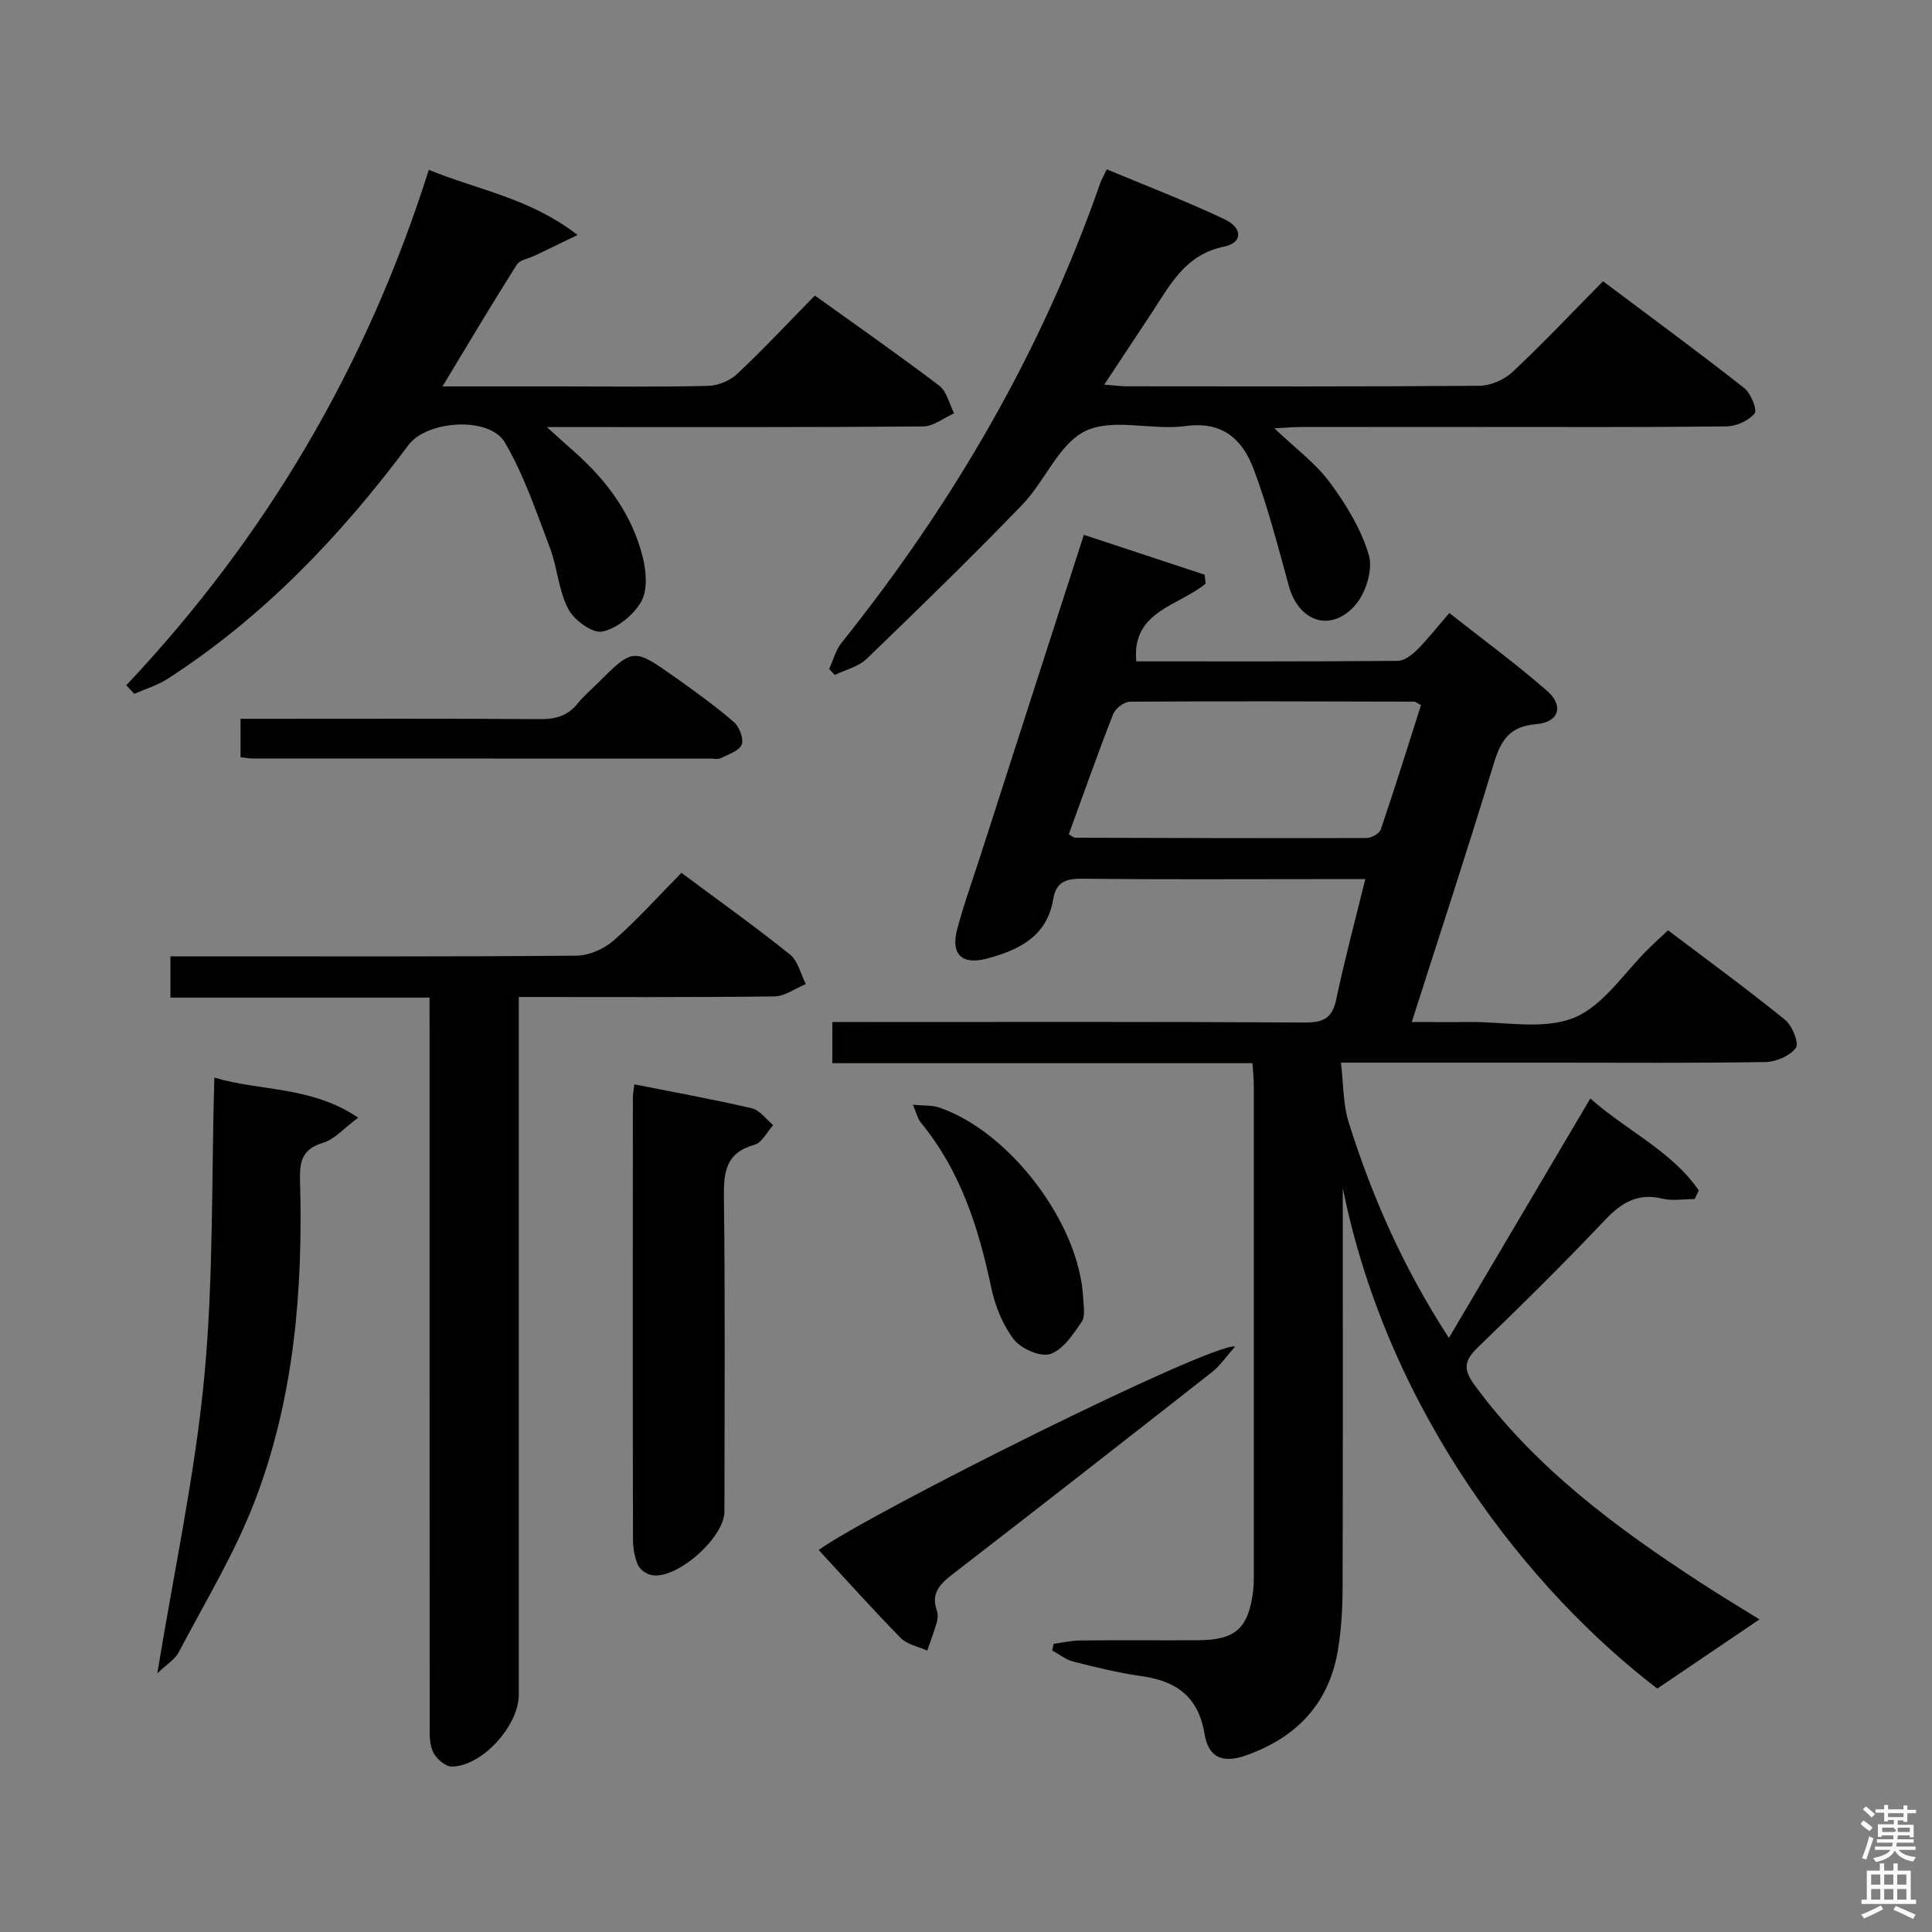 <svg enable-background="new 0 0 400 400" viewBox="0 0 400 400" xmlns="http://www.w3.org/2000/svg"><rect x="0" y="0" width="400" height="400" fill="#808080" stroke="none"/><path d="m385.2 377.6.6-.7c.6.4 1.3.9 1.9 1.5l-.6.7c-.8-.5-1.4-1-1.9-1.5zm.3 7.1c.6-1.4 1.1-2.9 1.5-4.5.3.1.6.3.9.4-.5 1.4-1 2.9-1.5 4.4zm.2-10.1.6-.6c.7.5 1.3 1.1 1.9 1.6l-.7.7c-.6-.6-1.2-1.2-1.8-1.7zm8.4-.8h.8v.9h1.8v.7h-1.8v1.8h-.8v-.3h-1.2v.9h3.3v2.6h-.8v-.4h-2.5c0 .3 0 .6-.1.8h3.4v.7h-3.5c0 .3-.1.6-.1.8h4v.7h-3.5c.7.9 1.9 1.3 3.6 1.5-.2.2-.4.5-.6.9-1.9-.3-3.2-1.1-3.8-2.3-.5 1.1-1.8 2-3.9 2.4-.2-.3-.4-.5-.6-.8 1.9-.4 3.1-.9 3.6-1.7h-3.2v-.7h3.5c.1-.2.1-.5.2-.8h-3.3v-.7h3.4c0-.2 0-.5 0-.8h-2.4v.3h-.8v-2.6h3.3v-.9h-1.2v.3h-.8v-1.8h-1.8v-.7h1.8v-.9h.8v.9h3.2zm-4.4 5.5h2.4c1-.3 0-.6 0-.9h-2.4zm1.2-3.1h3.2v-.8h-3.2zm4.4 2.2h-2.4v.9h2.5v-.9z" fill="#fafafb"/><path d="m389.2 385.8h.9v1.5h1.9v-1.5h.9v1.5h2.7v6h1.1v.9h-11.3v-.9h1.1v-6h2.7zm.2 8.7.5.8c-1.2.6-2.5 1.3-4 1.9-.2-.3-.3-.6-.6-.8 1.6-.6 3-1.3 4.1-1.9zm-2-4.3h1.9v-2.1h-1.9zm0 3.1h1.9v-2.2h-1.9zm2.7-3.1h1.9v-2.1h-1.9zm0 3.1h1.9v-2.2h-1.9zm2.4 1.3c1.4.6 2.7 1.2 4.1 1.8l-.5.9c-1.5-.7-2.8-1.4-4.1-1.9zm2.2-6.5h-1.9v2.1h1.9zm-1.9 5.2h1.9v-2.2h-1.9z" fill="#fafafb"/><g fill="#010100"><path d="m224.4 110.73c8.57 2.83 16.79 5.55 25.01 8.26.07.61.14 1.22.21 1.83-5.56 4.66-15.37 5.67-14.36 16.11 17.84 0 35.97.05 54.1-.1 1.37-.01 2.96-1.22 4.03-2.29 2.22-2.22 4.17-4.72 6.68-7.62 6.88 5.43 13.82 10.51 20.27 16.15 3.46 3.02 2.46 6.47-2.26 6.85-6.44.52-7.68 4.41-9.2 9.43-5.19 17.12-10.8 34.12-16.59 52.25 4.4 0 8.12.04 11.84-.01 7.32-.08 15.41 1.69 21.73-.87 6.14-2.49 10.46-9.45 15.59-14.44 1.18-1.15 2.39-2.26 3.9-3.67 8.19 6.19 16.36 12.16 24.22 18.52 1.49 1.2 2.94 4.84 2.25 5.81-1.2 1.66-4.07 2.9-6.27 2.94-14.49.25-28.99.13-43.49.13-14.47 0-28.94 0-44.43 0 .53 4.42.42 8.61 1.61 12.39 4.85 15.43 11.34 30.15 20.74 44.6 9.86-16.7 19.43-32.89 29.28-49.57 7.61 6.73 16.84 10.87 22.46 19.04-.29.59-.58 1.19-.86 1.78-2.23 0-4.57.43-6.68-.08-5.18-1.25-8.53.87-12 4.54-8.47 8.96-17.26 17.62-26.13 26.17-2.77 2.67-3.27 4.46-.8 7.83 12.66 17.25 29.46 29.67 47.12 41.14 4.11 2.67 8.31 5.19 11.91 7.43-7.12 4.82-14.03 9.5-21.15 14.32-26.12-19.92-55.71-56.8-65.12-103.65v5.42c0 25.83.04 51.65-.04 77.48-.01 4.31-.28 8.66-.99 12.9-1.86 11.06-8.67 18.05-19.03 21.69-4.85 1.71-7.75.46-8.57-4.47-1.28-7.73-5.85-10.94-13.08-11.95-4.75-.67-9.44-1.83-14.1-3.01-1.55-.39-2.91-1.51-4.35-2.3.1-.46.19-.92.29-1.38 1.85-.24 3.7-.68 5.56-.69 8.16-.08 16.33.01 24.49-.05 7.51-.05 10.19-2.43 11.21-9.77.16-1.15.19-2.32.19-3.49.01-33.83.01-67.65 0-101.48 0-1.46-.17-2.93-.28-4.73-29.05 0-57.83 0-86.98 0 0-2.87 0-5.4 0-8.52h5.96c30.66 0 61.32-.08 91.98.1 3.87.02 5.59-1.02 6.4-4.86 1.71-8.11 3.86-16.12 6-24.83-3.64 0-6.9 0-10.16 0-16.16 0-32.33.1-48.49-.08-3.35-.04-5.37.69-5.95 4.19-1.29 7.77-7.1 10.58-13.79 12.36-5.06 1.34-7.47-.87-6.13-5.98 1.35-5.14 3.16-10.15 4.8-15.21 7.06-21.96 14.14-43.9 21.45-66.56zm-3.12 62c.73.42 1.01.71 1.29.71 20.12.06 40.23.12 60.35.06 1.02 0 2.67-.92 2.96-1.77 2.91-8.57 5.6-17.22 8.32-25.74-.84-.44-1.12-.71-1.4-.72-19.62-.05-39.24-.12-58.85.01-1.2.01-3.02 1.39-3.48 2.56-3.2 8.18-6.11 16.46-9.19 24.89z"/><path d="m88.93 206.55c-18.08 0-35.69 0-53.64 0 0-2.9 0-5.32 0-8.55h5.06c26.33 0 52.65.09 78.98-.14 2.62-.02 5.73-1.39 7.72-3.14 4.87-4.26 9.21-9.12 14.03-14.01 7.68 5.72 15.23 11.1 22.46 16.89 1.67 1.34 2.23 4.05 3.3 6.14-2.18.89-4.34 2.53-6.53 2.56-17.32.21-34.63.12-52.9.12v6.51 137.96c0 6.41-7.62 14.83-13.89 14.86-1.33.01-3.23-1.67-3.87-3.04-.79-1.69-.69-3.87-.69-5.85-.03-47.99-.02-95.97-.02-143.96-.01-1.96-.01-3.92-.01-6.35z"/><path d="m229.15 35.06c8.24 3.45 16.42 6.57 24.31 10.3 3.92 1.85 3.85 4.91-.06 5.71-7.92 1.62-11.04 7.74-14.81 13.49-3.18 4.84-6.39 9.67-9.96 15.07 1.94.15 3.32.35 4.7.35 24.33.02 48.66.09 72.99-.11 2.31-.02 5.11-1.25 6.82-2.85 6.31-5.91 12.25-12.21 18.75-18.79 9.95 7.47 19.71 14.63 29.22 22.1 1.38 1.08 2.76 4.54 2.16 5.27-1.24 1.51-3.81 2.66-5.85 2.68-17 .2-34 .12-50.99.12-12.33 0-24.66-.01-37 .01-1.61 0-3.22.15-5.59.27 4.26 4.06 8.48 7.15 11.46 11.17 3.39 4.57 6.52 9.7 8.11 15.08.88 2.98-.62 7.82-2.78 10.31-5.04 5.8-11.73 3.53-13.78-3.9-2.25-8.12-4.33-16.33-7.29-24.2-2.27-6.05-6.33-10-14.09-8.93-6.87.95-14.91-1.71-20.67.99-5.53 2.6-8.42 10.4-13.13 15.28-10.5 10.88-21.35 21.43-32.24 31.93-1.7 1.63-4.37 2.25-6.6 3.33-.39-.42-.78-.83-1.17-1.25.85-1.82 1.37-3.91 2.59-5.43 23.06-28.8 41.39-60.24 53.55-95.17.26-.73.68-1.42 1.35-2.83z"/><path d="m26.15 141.87c28.89-30.64 49.74-65.94 62.63-106.71 10.06 4.15 20.78 5.76 30.8 13.49-3.76 1.82-6.29 3.04-8.82 4.26-1.28.62-3.13.87-3.77 1.89-5.12 8.09-10.01 16.32-15.38 25.2h24.53c10.16 0 20.32.14 30.48-.11 2.05-.05 4.52-1.07 6.01-2.48 5.44-5.11 10.54-10.58 16.08-16.22 8.88 6.38 17.45 12.35 25.76 18.67 1.57 1.19 2.07 3.77 3.07 5.72-2.14.94-4.28 2.69-6.42 2.71-23.65.2-47.3.12-70.96.13-1.8 0-3.6 0-6.95 0 2.53 2.27 4 3.61 5.5 4.93 6.9 6.06 12.23 13.22 14.42 22.22.7 2.89.96 6.73-.41 9.06-1.63 2.78-5 5.51-8.05 6.13-2.03.41-5.83-2.39-7.03-4.7-2.01-3.85-2.24-8.58-3.81-12.72-2.8-7.37-5.35-14.98-9.3-21.73-3.19-5.46-16.13-4.6-19.96.53-14.04 18.8-30.03 35.61-49.88 48.41-2.09 1.35-4.58 2.08-6.89 3.1-.54-.6-1.1-1.19-1.65-1.78z"/><path d="m131.33 224.5c8.44 1.68 16.43 3.11 24.33 4.96 1.66.39 2.96 2.28 4.42 3.48-1.27 1.41-2.32 3.64-3.86 4.07-5.98 1.65-6.4 5.65-6.34 10.95.27 21.65.12 43.31.11 64.96 0 5.39-9.71 14.05-14.98 13.21-1.1-.17-2.5-1.15-2.93-2.12-.71-1.62-1.03-3.53-1.03-5.33-.06-30.48-.04-60.96-.02-91.45-.01-.64.13-1.29.3-2.73z"/><path d="m32.57 346.44c3.45-21.1 7.8-41.1 9.72-61.32 1.94-20.45 1.48-41.13 2.08-62.02 9.44 2.86 20 1.69 29.79 8.3-2.94 2.17-4.88 4.49-7.3 5.21-4.38 1.3-4.85 3.98-4.74 7.85.63 22.56-1.2 44.93-9.3 66.14-4.16 10.91-10.35 21.06-15.8 31.45-.82 1.56-2.61 2.62-4.45 4.39z"/><path d="m255.73 278.77c-2.02 2.28-3.16 4.03-4.72 5.25-17.91 14.05-35.86 28.07-53.88 41.98-2.59 2-4.39 3.92-3.18 7.41.26.74.23 1.7.01 2.47-.57 1.98-1.31 3.91-1.99 5.86-1.85-.84-4.15-1.25-5.48-2.61-5.81-5.91-11.33-12.1-17-18.22 10.83-7.78 80.93-42.79 86.24-42.14z"/><path d="m49.8 156.78c0-2.69 0-4.99 0-7.96h5.52c18.83 0 37.67-.07 56.5.07 3.26.02 5.78-.71 7.82-3.29 1.13-1.43 2.56-2.62 3.86-3.91 7.55-7.55 7.59-7.6 16.13-1.57 4.2 2.97 8.39 6 12.29 9.35 1.14.98 2.11 3.48 1.64 4.68-.52 1.32-2.76 2.01-4.33 2.82-.53.28-1.31.09-1.98.09-31.67 0-63.33 0-95-.02-.65 0-1.29-.13-2.45-.26z"/><path d="m189.01 228.73c2.25.22 3.93.07 5.4.56 14.71 4.99 29.13 24.11 29.85 39.49.08 1.65.49 3.73-.31 4.89-1.77 2.58-3.85 5.78-6.5 6.66-2.04.68-6.04-1.08-7.54-3.02-2.33-3.02-3.9-6.99-4.7-10.78-2.6-12.35-6.35-24.1-14.51-34.05-.69-.81-.93-1.99-1.69-3.75z"/></g></svg>
